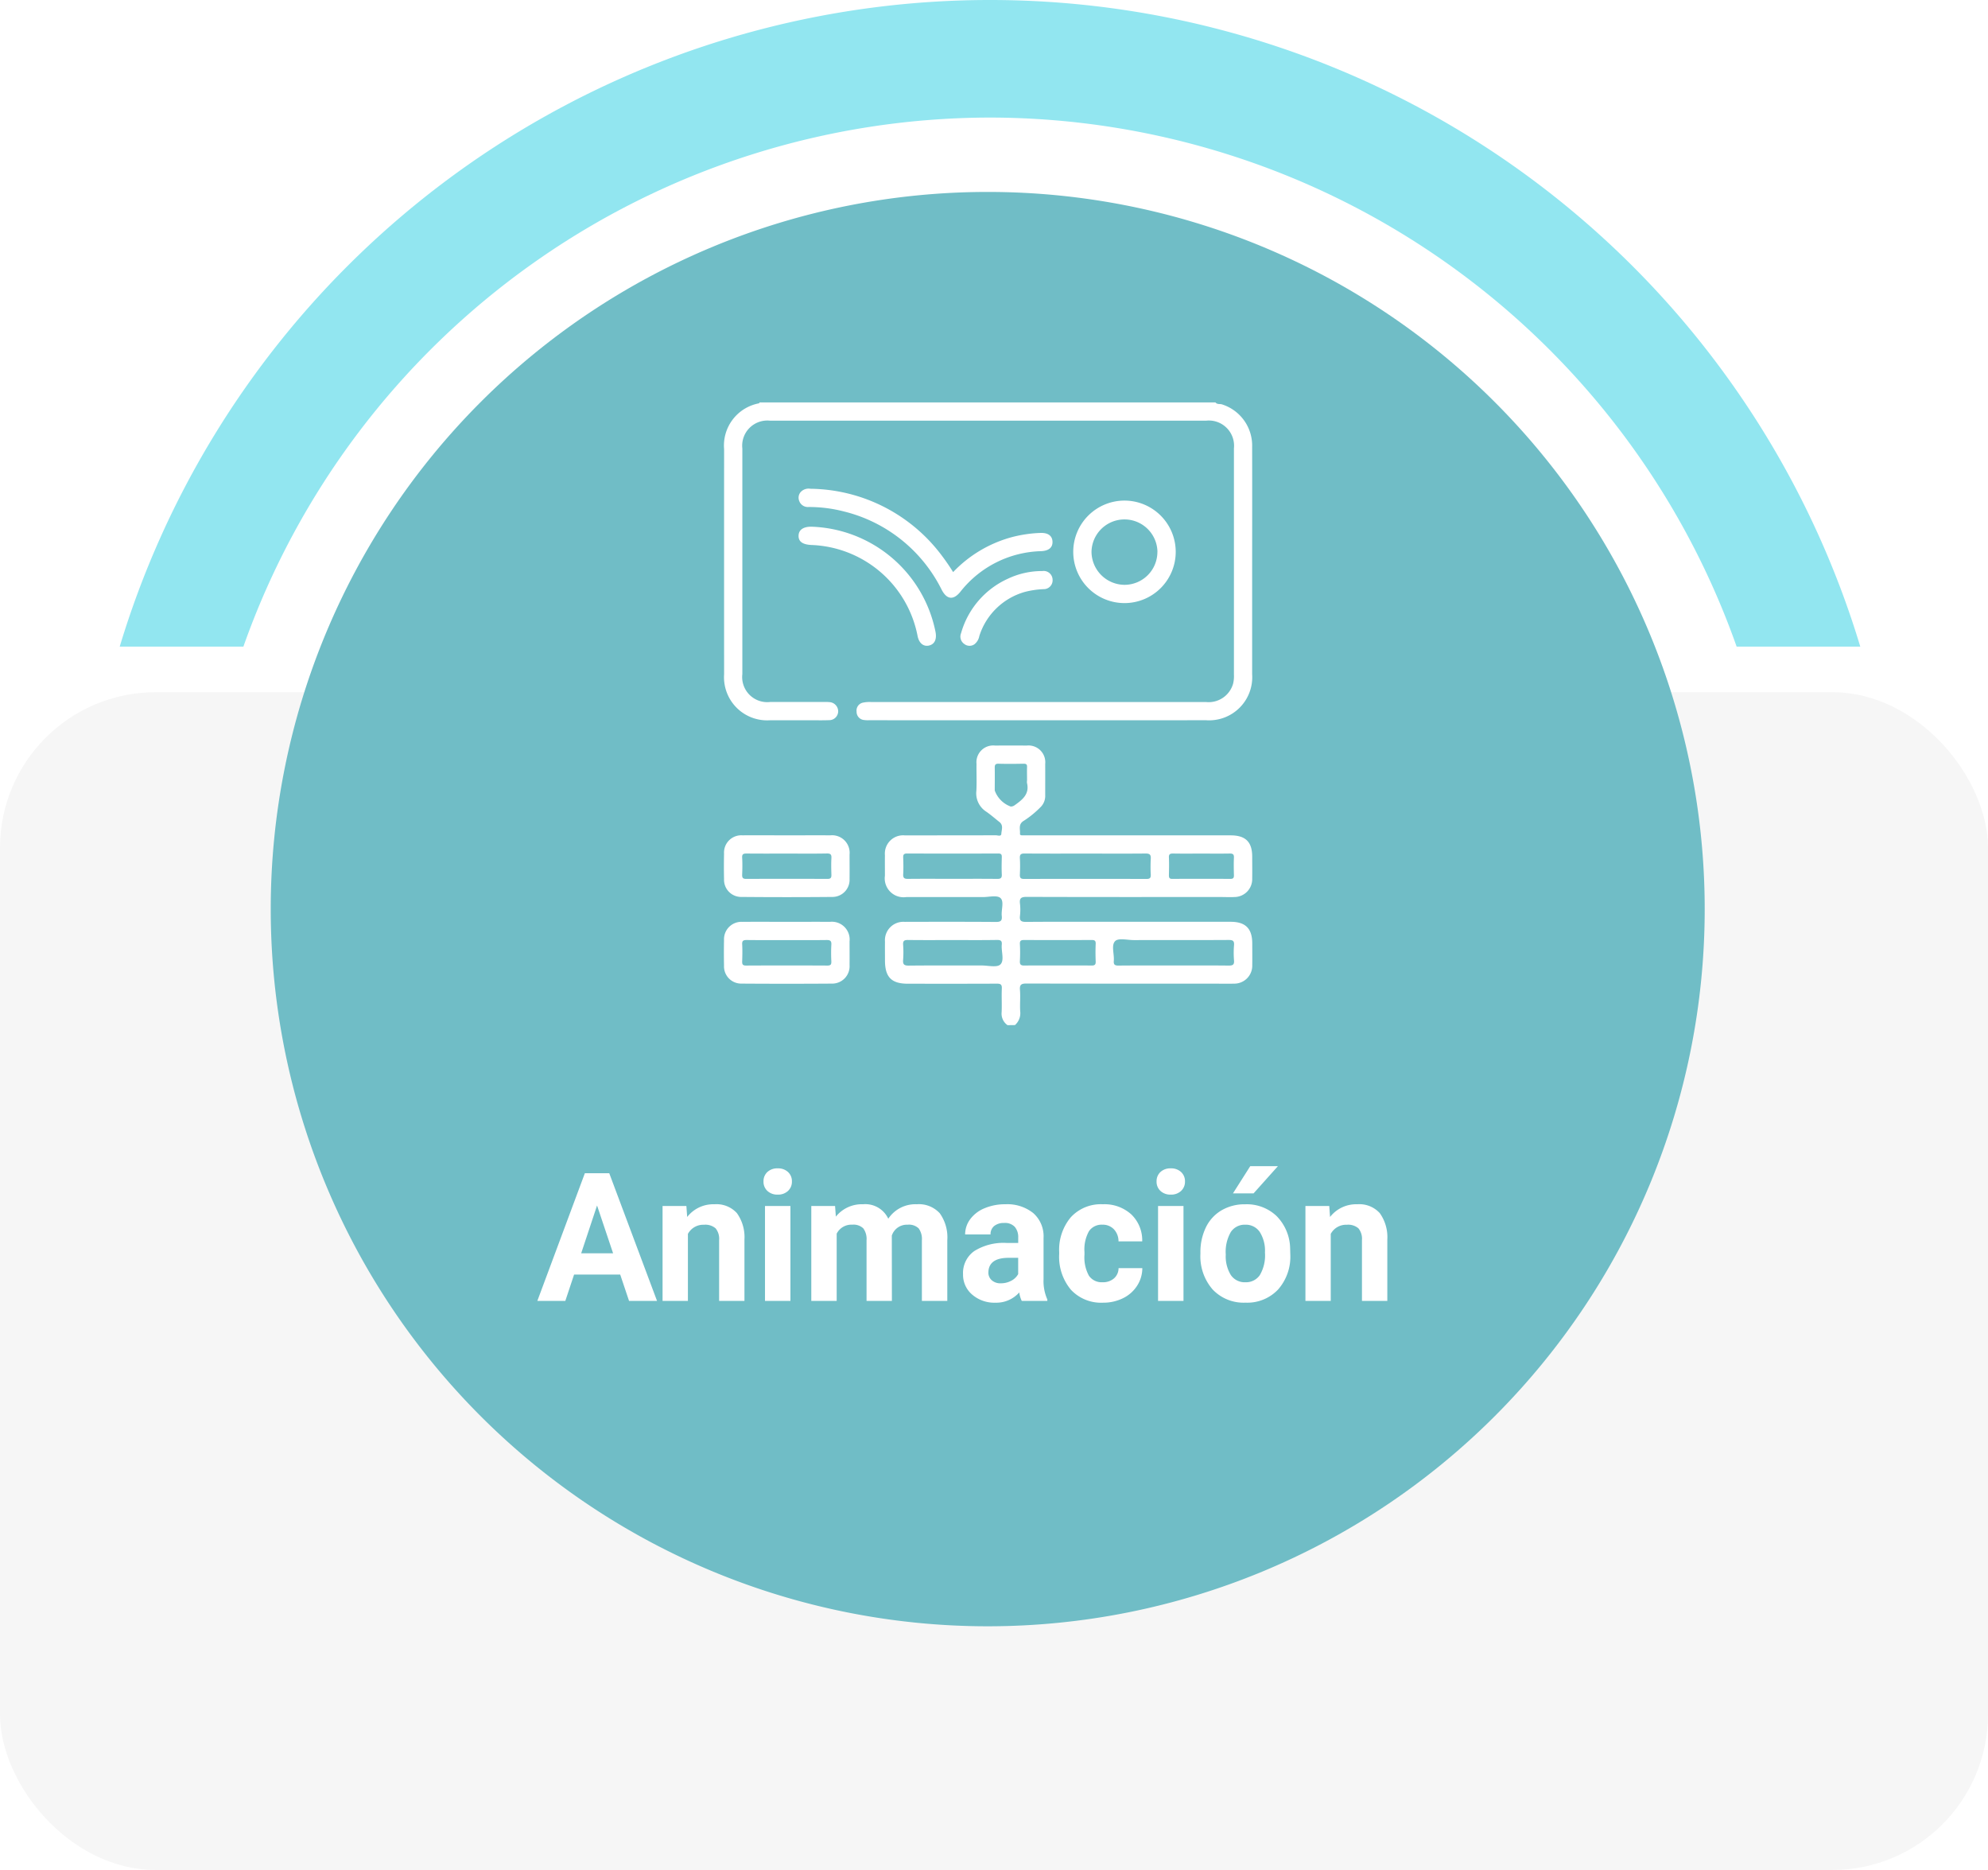 <svg xmlns="http://www.w3.org/2000/svg" xmlns:xlink="http://www.w3.org/1999/xlink" width="166.031" height="156.134" viewBox="0 0 166.031 156.134">
  <defs>
    <filter id="Trazado_134289" x="15.114" y="8.533" width="134.761" height="134.761" filterUnits="userSpaceOnUse">
      <feOffset input="SourceAlpha"/>
      <feGaussianBlur stdDeviation="2.5" result="blur"/>
      <feFlood flood-opacity="0.29"/>
      <feComposite operator="in" in2="blur"/>
      <feComposite in="SourceGraphic"/>
    </filter>
  </defs>
  <g id="Grupo_79503" data-name="Grupo 79503" transform="translate(14947.421 9625.576)">
    <rect id="Rectángulo_34269" data-name="Rectángulo 34269" width="166.031" height="98.339" rx="13" transform="translate(-14947.421 -9567.781)" fill="#f6f6f6"/>
    <path id="Trazado_108959" data-name="Trazado 108959" d="M1148.62,1788.316a66.208,66.208,0,0,1,62.354,44.174H1221.3a75.919,75.919,0,0,0-145.366,0h10.329A66.208,66.208,0,0,1,1148.62,1788.316Z" transform="translate(-16013.357 -11404.076)" fill="#92e6f0"/>
    <g transform="matrix(1, 0, 0, 1, -14947.42, -9625.58)" filter="url(#Trazado_134289)">
      <path id="Trazado_134289-2" data-name="Trazado 134289" d="M59.88,0A59.88,59.88,0,1,1,0,59.88,59.88,59.88,0,0,1,59.88,0Z" transform="translate(22.61 16.03)" fill="#70bdc6"/>
    </g>
    <path id="Trazado_134290" data-name="Trazado 134290" d="M6.973-2.2H3.12L2.388,0H.051l3.97-10.664H6.057L10.049,0H7.712ZM3.713-3.977H6.379L5.039-7.969ZM12.5-7.925l.066.916a2.767,2.767,0,0,1,2.278-1.062,2.3,2.3,0,0,1,1.875.74,3.451,3.451,0,0,1,.63,2.212V0H15.234V-5.08a1.379,1.379,0,0,0-.293-.98,1.31,1.31,0,0,0-.974-.3,1.456,1.456,0,0,0-1.34.763V0H10.51V-7.925ZM21.189,0H19.065V-7.925h2.124ZM18.94-9.976a1.042,1.042,0,0,1,.319-.784,1.2,1.2,0,0,1,.868-.308,1.2,1.2,0,0,1,.864.308,1.036,1.036,0,0,1,.322.784,1.039,1.039,0,0,1-.326.791,1.2,1.2,0,0,1-.861.308,1.2,1.2,0,0,1-.861-.308A1.039,1.039,0,0,1,18.94-9.976Zm5.977,2.051.066.886a2.785,2.785,0,0,1,2.278-1.033,2.114,2.114,0,0,1,2.1,1.208,2.721,2.721,0,0,1,2.38-1.208,2.364,2.364,0,0,1,1.919.751,3.451,3.451,0,0,1,.63,2.26V0H32.168V-5.065a1.515,1.515,0,0,0-.264-.987,1.167,1.167,0,0,0-.93-.312,1.321,1.321,0,0,0-1.318.91L29.663,0H27.546V-5.058a1.5,1.5,0,0,0-.271-1,1.178,1.178,0,0,0-.923-.308,1.371,1.371,0,0,0-1.3.749V0H22.932V-7.925ZM40.51,0A2.351,2.351,0,0,1,40.3-.71a2.561,2.561,0,0,1-2,.857,2.814,2.814,0,0,1-1.93-.674,2.167,2.167,0,0,1-.765-1.7,2.24,2.24,0,0,1,.934-1.934,4.608,4.608,0,0,1,2.7-.681h.974V-5.3a1.306,1.306,0,0,0-.282-.879,1.109,1.109,0,0,0-.89-.33,1.261,1.261,0,0,0-.839.256.871.871,0,0,0-.3.7H35.779A2.126,2.126,0,0,1,36.2-6.819a2.808,2.808,0,0,1,1.2-.919,4.378,4.378,0,0,1,1.743-.333,3.459,3.459,0,0,1,2.325.736,2.575,2.575,0,0,1,.861,2.069v3.435a3.789,3.789,0,0,0,.315,1.707V0ZM38.76-1.472a1.823,1.823,0,0,0,.864-.209,1.371,1.371,0,0,0,.586-.56V-3.6h-.791q-1.589,0-1.692,1.1l-.007.125A.847.847,0,0,0,38-1.729,1.081,1.081,0,0,0,38.76-1.472Zm8.5-.088a1.388,1.388,0,0,0,.952-.322,1.129,1.129,0,0,0,.381-.857h1.985a2.715,2.715,0,0,1-.439,1.476,2.9,2.9,0,0,1-1.183,1.04,3.7,3.7,0,0,1-1.659.37,3.44,3.44,0,0,1-2.681-1.08,4.275,4.275,0,0,1-.981-2.985v-.139A4.226,4.226,0,0,1,44.6-6.98a3.4,3.4,0,0,1,2.673-1.091,3.333,3.333,0,0,1,2.384.846,3,3,0,0,1,.912,2.252H48.589a1.455,1.455,0,0,0-.381-1.005,1.27,1.27,0,0,0-.967-.387,1.275,1.275,0,0,0-1.117.539,3.125,3.125,0,0,0-.377,1.749v.22A3.164,3.164,0,0,0,46.121-2.1,1.291,1.291,0,0,0,47.256-1.56ZM54.016,0H51.892V-7.925h2.124ZM51.768-9.976a1.042,1.042,0,0,1,.319-.784,1.2,1.2,0,0,1,.868-.308,1.2,1.2,0,0,1,.864.308,1.036,1.036,0,0,1,.322.784,1.039,1.039,0,0,1-.326.791,1.2,1.2,0,0,1-.861.308,1.2,1.2,0,0,1-.861-.308A1.039,1.039,0,0,1,51.768-9.976Zm3.662,5.94a4.7,4.7,0,0,1,.454-2.1,3.324,3.324,0,0,1,1.307-1.428,3.814,3.814,0,0,1,1.981-.505,3.609,3.609,0,0,1,2.618.981,3.939,3.939,0,0,1,1.132,2.666l.015.542A4.142,4.142,0,0,1,61.919-.956a3.539,3.539,0,0,1-2.732,1.1,3.556,3.556,0,0,1-2.736-1.1A4.215,4.215,0,0,1,55.43-3.94Zm2.117.15a2.962,2.962,0,0,0,.425,1.727,1.4,1.4,0,0,0,1.216.6,1.4,1.4,0,0,0,1.2-.591,3.241,3.241,0,0,0,.432-1.889,2.933,2.933,0,0,0-.432-1.716,1.4,1.4,0,0,0-1.216-.609,1.382,1.382,0,0,0-1.2.605A3.3,3.3,0,0,0,57.546-3.885ZM59.59-11.25H61.9L59.868-8.979H58.147Zm6.6,3.325.066.916a2.767,2.767,0,0,1,2.278-1.062,2.3,2.3,0,0,1,1.875.74,3.451,3.451,0,0,1,.63,2.212V0H68.921V-5.08a1.379,1.379,0,0,0-.293-.98,1.31,1.31,0,0,0-.974-.3,1.456,1.456,0,0,0-1.34.763V0H64.2V-7.925Z" transform="translate(-14902.596 -9516.955)" fill="#fff"/>
    <g id="Grupo_73928" data-name="Grupo 73928" transform="translate(-14886.961 -9591.973)">
      <path id="Trazado_108960" data-name="Trazado 108960" d="M1182.866,1905.254a1.171,1.171,0,0,1-.493-1.08c.03-.659-.014-1.321.016-1.979.016-.349-.11-.409-.426-.408-2.47.012-4.941.007-7.412.006-1.382,0-1.92-.547-1.921-1.945,0-.524-.006-1.049,0-1.573a1.537,1.537,0,0,1,1.65-1.648c2.538-.006,5.077-.012,7.615.008.4,0,.531-.1.489-.5-.057-.515.217-1.209-.112-1.5-.286-.254-.964-.076-1.47-.076q-3.2,0-6.4,0a1.575,1.575,0,0,1-1.777-1.781c0-.575-.006-1.15,0-1.726a1.524,1.524,0,0,1,1.645-1.646c2.538,0,5.076,0,7.615-.007.16,0,.452.123.463-.126.015-.323.194-.7-.156-.98-.372-.293-.727-.609-1.117-.875a1.816,1.816,0,0,1-.811-1.74c.037-.743,0-1.489.011-2.233a1.4,1.4,0,0,1,1.55-1.537q1.32-.012,2.64,0a1.4,1.4,0,0,1,1.547,1.536c.006.863,0,1.726,0,2.589a1.319,1.319,0,0,1-.422,1.048,8.045,8.045,0,0,1-1.333,1.087c-.522.292-.323.707-.352,1.094-.01.138.115.142.218.143H1201.5c1.244,0,1.8.548,1.8,1.781,0,.609.01,1.219,0,1.827a1.494,1.494,0,0,1-1.487,1.541c-.371.02-.745,0-1.117,0-5.415,0-10.83.007-16.245-.012-.46,0-.6.123-.546.563a4.415,4.415,0,0,1,0,1.014c-.055.447.132.515.535.512,2.353-.019,4.7-.009,7.057-.009h10c1.238,0,1.8.56,1.807,1.784,0,.61.009,1.219,0,1.828a1.5,1.5,0,0,1-1.529,1.552c-.592.018-1.185,0-1.777,0-5.178,0-10.357.005-15.535-.01-.43,0-.6.076-.559.544.048.588-.015,1.185.02,1.775a1.322,1.322,0,0,1-.438,1.151Zm6.55-14.327c-1.708,0-3.417.008-5.125-.007-.312,0-.413.081-.394.4.028.456.019.914,0,1.37-.009.259.069.353.34.353q5.125-.011,10.25,0c.272,0,.351-.093.341-.353a12.187,12.187,0,0,1,0-1.319c.025-.356-.089-.453-.445-.449C1192.732,1890.938,1191.074,1890.927,1189.416,1890.927Zm7.343,9.343c1.522,0,3.044-.01,4.565.008.338,0,.489-.054.457-.433a7.669,7.669,0,0,1,0-1.266c.03-.366-.1-.441-.448-.439-2.637.016-5.275.007-7.913.01-.539,0-1.287-.193-1.564.082-.349.345-.064,1.089-.115,1.657-.029.323.1.392.4.389C1193.682,1900.261,1195.22,1900.27,1196.759,1900.27Zm-18.46-2.122c-1.252,0-2.5.01-3.754-.007-.309,0-.419.074-.4.394a8.508,8.508,0,0,1,0,1.267c-.031.378.085.482.471.478,2.029-.021,4.058-.008,6.087-.011.538,0,1.279.19,1.563-.083.354-.34.067-1.082.118-1.648.029-.306-.063-.4-.384-.4C1180.767,1898.16,1179.533,1898.148,1178.3,1898.148Zm-.042-5.114c1.252,0,2.5-.008,3.755.006.284,0,.389-.074.375-.369-.022-.472-.014-.947,0-1.42.006-.22-.022-.332-.294-.331q-3.805.016-7.612,0c-.283,0-.339.1-.329.355.017.456.025.914,0,1.37-.02.324.1.4.405.394C1175.787,1893.025,1177.022,1893.034,1178.257,1893.034Zm8.788,7.236c.946,0,1.892-.009,2.837.005.263,0,.357-.071.346-.34-.019-.489-.022-.98,0-1.469.014-.289-.113-.324-.357-.323q-2.811.012-5.624,0c-.255,0-.362.057-.349.335a13.216,13.216,0,0,1,0,1.418c-.021.338.123.384.412.379C1185.221,1900.26,1186.133,1900.27,1187.045,1900.27Zm12.026-9.343c-.794,0-1.589.009-2.383-.005-.257,0-.357.057-.344.333.022.489.011.98,0,1.47,0,.2.027.315.271.314q2.434-.013,4.869,0c.222,0,.294-.079.289-.294-.011-.49-.023-.981,0-1.47.017-.306-.107-.357-.376-.352C1200.626,1890.937,1199.849,1890.927,1199.071,1890.927Zm-14.575-6.156c0-.355-.012-.71,0-1.065.011-.228-.076-.285-.292-.282-.693.012-1.387.021-2.079,0-.3-.01-.331.118-.327.359.011.625,0,1.25,0,1.876a2.222,2.222,0,0,0,1.334,1.34.535.535,0,0,0,.329-.109c.642-.457,1.259-.924,1.029-1.864A1.079,1.079,0,0,1,1184.5,1884.771Z" transform="translate(-1159.18 -1853.26)" fill="#fff"/>
      <path id="Trazado_108961" data-name="Trazado 108961" d="M1191.24,1834.1c.14.187.367.107.549.167a3.609,3.609,0,0,1,2.514,3.547c.01,3.791,0,7.582,0,11.372q0,3.808,0,7.616a3.6,3.6,0,0,1-3.842,3.835q-14.089.007-28.178,0a2.258,2.258,0,0,1-.4-.02.682.682,0,0,1-.615-.693.674.674,0,0,1,.534-.757,2.712,2.712,0,0,1,.654-.052q13.987,0,27.975,0a2.124,2.124,0,0,0,2.283-1.535,2.643,2.643,0,0,0,.068-.754q0-9.444,0-18.887a2.106,2.106,0,0,0-2.334-2.313h-36.4a2.1,2.1,0,0,0-2.322,2.324q0,9.417,0,18.835a2.094,2.094,0,0,0,2.311,2.329c1.506,0,3.012,0,4.519,0a3.5,3.5,0,0,1,.456.011.775.775,0,0,1,.718.78.748.748,0,0,1-.763.726c-.507.02-1.015.008-1.523.008-1.134,0-2.267,0-3.4,0a3.6,3.6,0,0,1-3.841-3.838q-.005-9.393,0-18.786a3.585,3.585,0,0,1,2.911-3.838c.023-.007.035-.051.052-.077Z" transform="translate(-1150.188 -1834.104)" fill="#fff"/>
      <path id="Trazado_108962" data-name="Trazado 108962" d="M1173.5,1853.087a10.583,10.583,0,0,1,4.978-2.939,10.9,10.9,0,0,1,2.3-.331c.64-.028,1,.234,1.021.721s-.3.769-.943.8a8.87,8.87,0,0,0-6.754,3.395c-.576.709-1.123.655-1.554-.165a12.432,12.432,0,0,0-8.162-6.543,11.666,11.666,0,0,0-2.96-.374.761.761,0,0,1-.785-.522.713.713,0,0,1,.189-.788.906.906,0,0,1,.754-.212,13.9,13.9,0,0,1,10.613,5.121A18.258,18.258,0,0,1,1173.5,1853.087Z" transform="translate(-1154.358 -1838.922)" fill="#fff"/>
      <path id="Trazado_108963" data-name="Trazado 108963" d="M1155.446,1906.472c1.2,0,2.4-.006,3.6,0a1.484,1.484,0,0,1,1.631,1.637c0,.66.007,1.32,0,1.98a1.45,1.45,0,0,1-1.471,1.541q-3.781.027-7.563,0a1.437,1.437,0,0,1-1.45-1.507q-.022-1.066,0-2.132a1.454,1.454,0,0,1,1.545-1.517C1152.975,1906.462,1154.21,1906.472,1155.446,1906.472Zm-.011,1.525c-1.117,0-2.234.008-3.351-.006-.274,0-.391.055-.375.356.025.473.017.948,0,1.421-.008.248.04.357.326.355q3.4-.017,6.8,0c.295,0,.327-.122.32-.361a13.147,13.147,0,0,1,0-1.37c.028-.359-.123-.407-.431-.4C1157.635,1908.006,1156.535,1908,1155.435,1908Z" transform="translate(-1150.185 -1863.107)" fill="#fff"/>
      <path id="Trazado_108964" data-name="Trazado 108964" d="M1155.477,1894.42c1.2,0,2.4-.006,3.6,0a1.464,1.464,0,0,1,1.6,1.608c0,.677.009,1.354,0,2.03a1.432,1.432,0,0,1-1.45,1.506q-3.781.034-7.562,0a1.431,1.431,0,0,1-1.47-1.486c-.017-.71-.015-1.421,0-2.132a1.441,1.441,0,0,1,1.527-1.527C1152.973,1894.411,1154.225,1894.42,1155.477,1894.42Zm-.044,1.524c-1.115,0-2.229.007-3.345-.005-.262,0-.4.033-.38.347.028.471.019.946,0,1.418-.009.255.059.354.336.353q3.395-.015,6.791,0c.289,0,.333-.116.326-.36-.014-.456-.025-.913,0-1.368.019-.312-.071-.4-.388-.393C1157.664,1895.956,1156.549,1895.944,1155.433,1895.944Z" transform="translate(-1150.185 -1858.277)" fill="#fff"/>
      <path id="Trazado_108965" data-name="Trazado 108965" d="M1207.43,1852.028a4.279,4.279,0,1,1-4.311-4.25A4.282,4.282,0,0,1,1207.43,1852.028Zm-1.526.024a2.754,2.754,0,0,0-5.507,0,2.778,2.778,0,0,0,2.733,2.759A2.75,2.75,0,0,0,1205.9,1852.052Z" transform="translate(-1169.698 -1839.584)" fill="#fff"/>
      <path id="Trazado_108966" data-name="Trazado 108966" d="M1161.7,1851.417a10.934,10.934,0,0,1,10.328,8.784c.117.62-.079,1.029-.544,1.137s-.836-.2-.955-.8a9.382,9.382,0,0,0-8.862-7.595c-.736-.036-1.09-.283-1.077-.779S1161,1851.4,1161.7,1851.417Z" transform="translate(-1154.356 -1841.042)" fill="#fff"/>
      <path id="Trazado_108967" data-name="Trazado 108967" d="M1190.847,1858.331a.737.737,0,0,1-.76.778,7.521,7.521,0,0,0-1.55.229,5.573,5.573,0,0,0-3.809,3.684,1.141,1.141,0,0,1-.4.683.71.71,0,0,1-.854-.017.748.748,0,0,1-.272-.9,7.113,7.113,0,0,1,3.9-4.544,6.661,6.661,0,0,1,2.892-.647A.745.745,0,0,1,1190.847,1858.331Z" transform="translate(-1163.398 -1843.521)" fill="#fff"/>
    </g>
  </g>
</svg>
